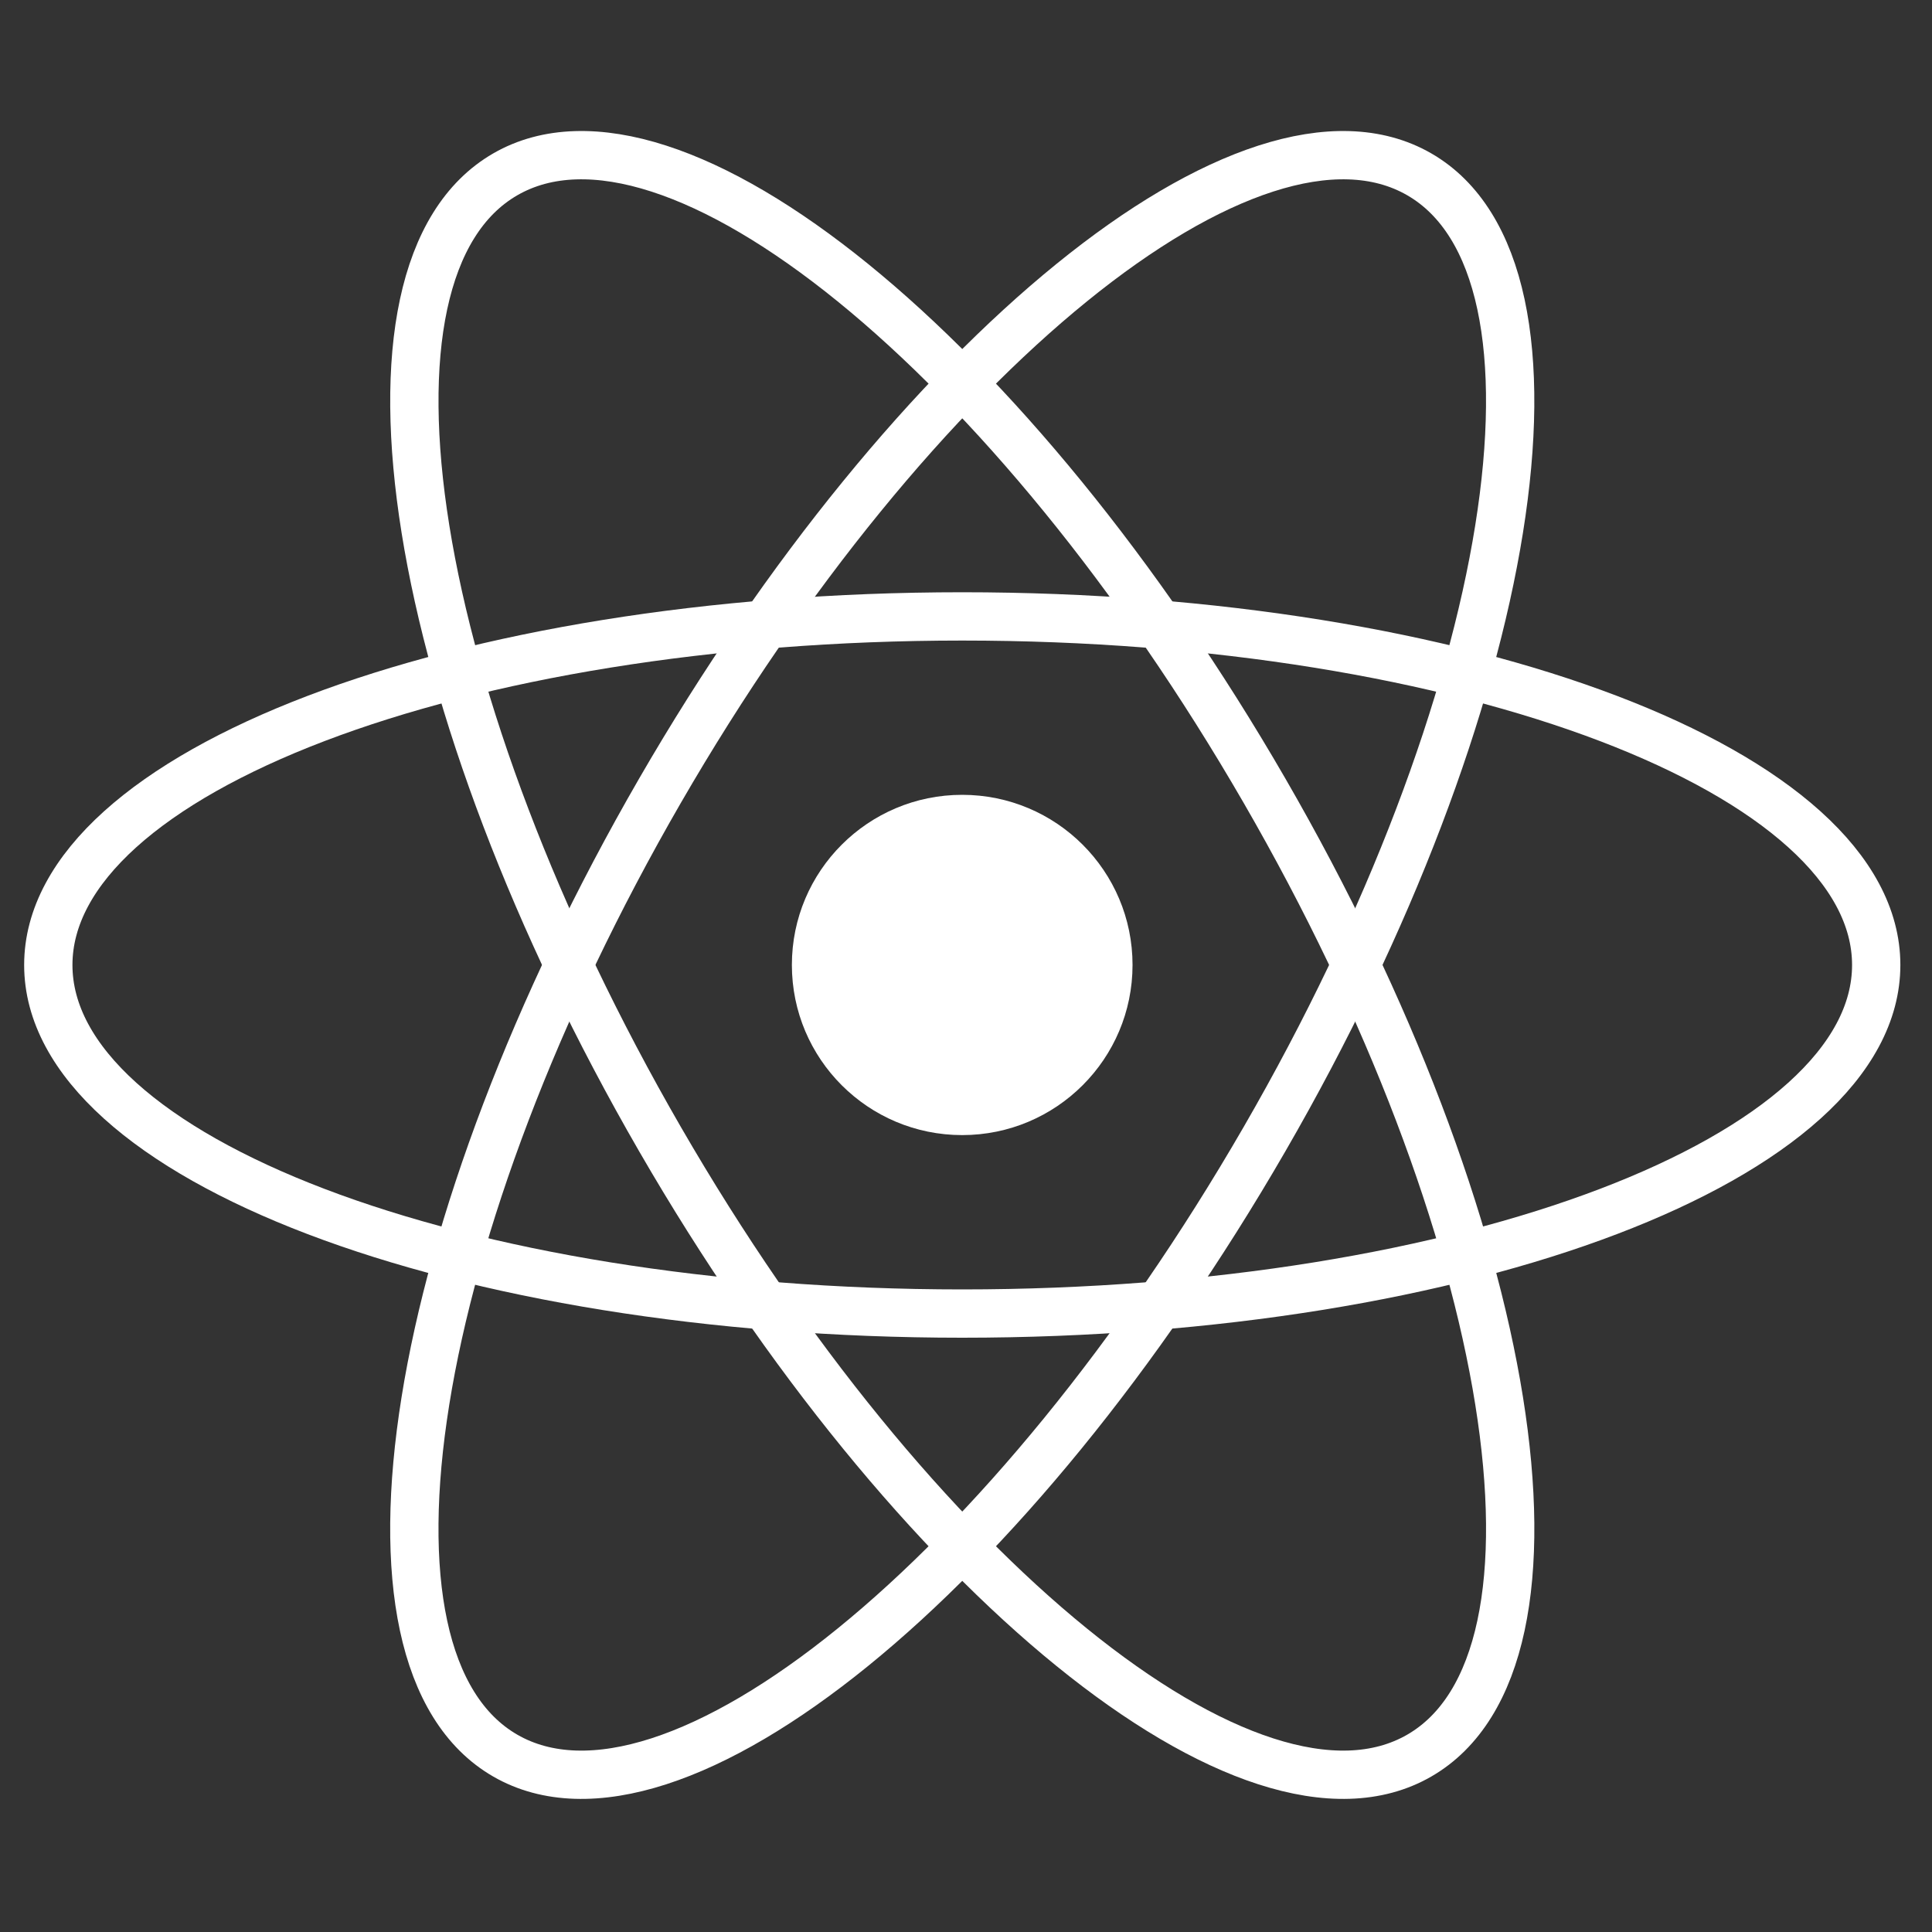 <svg width="40" height="40" viewBox="0 0 40 40" fill="none" xmlns="http://www.w3.org/2000/svg">
<rect x="0" y="0" width="40" height="40" fill="#333333" stroke="none"/>
<path d="M19.921 23.501C21.869 23.501 23.448 21.924 23.448 19.978C23.448 18.033 21.869 16.456 19.921 16.456C17.973 16.456 16.395 18.033 16.395 19.978C16.395 21.924 17.973 23.501 19.921 23.501Z" fill="white"/>
<path d="M19.922 27.196C30.373 27.196 38.845 23.965 38.845 19.979C38.845 15.993 30.373 12.762 19.922 12.762C9.472 12.762 1 15.993 1 19.979C1 23.965 9.472 27.196 19.922 27.196Z" stroke="white"/>
<path d="M13.666 23.587C18.891 32.627 25.929 38.341 29.384 36.348C32.84 34.355 31.405 25.41 26.18 16.37C20.955 7.329 13.917 1.616 10.462 3.609C7.006 5.602 8.441 14.546 13.666 23.587Z" stroke="white"/>
<path d="M13.665 16.37C8.44 25.411 7.006 34.355 10.461 36.348C13.917 38.341 20.954 32.628 26.179 23.587C31.405 14.547 32.839 5.602 29.384 3.609C25.928 1.616 18.891 7.33 13.665 16.37Z" stroke="white"/>
</svg>
